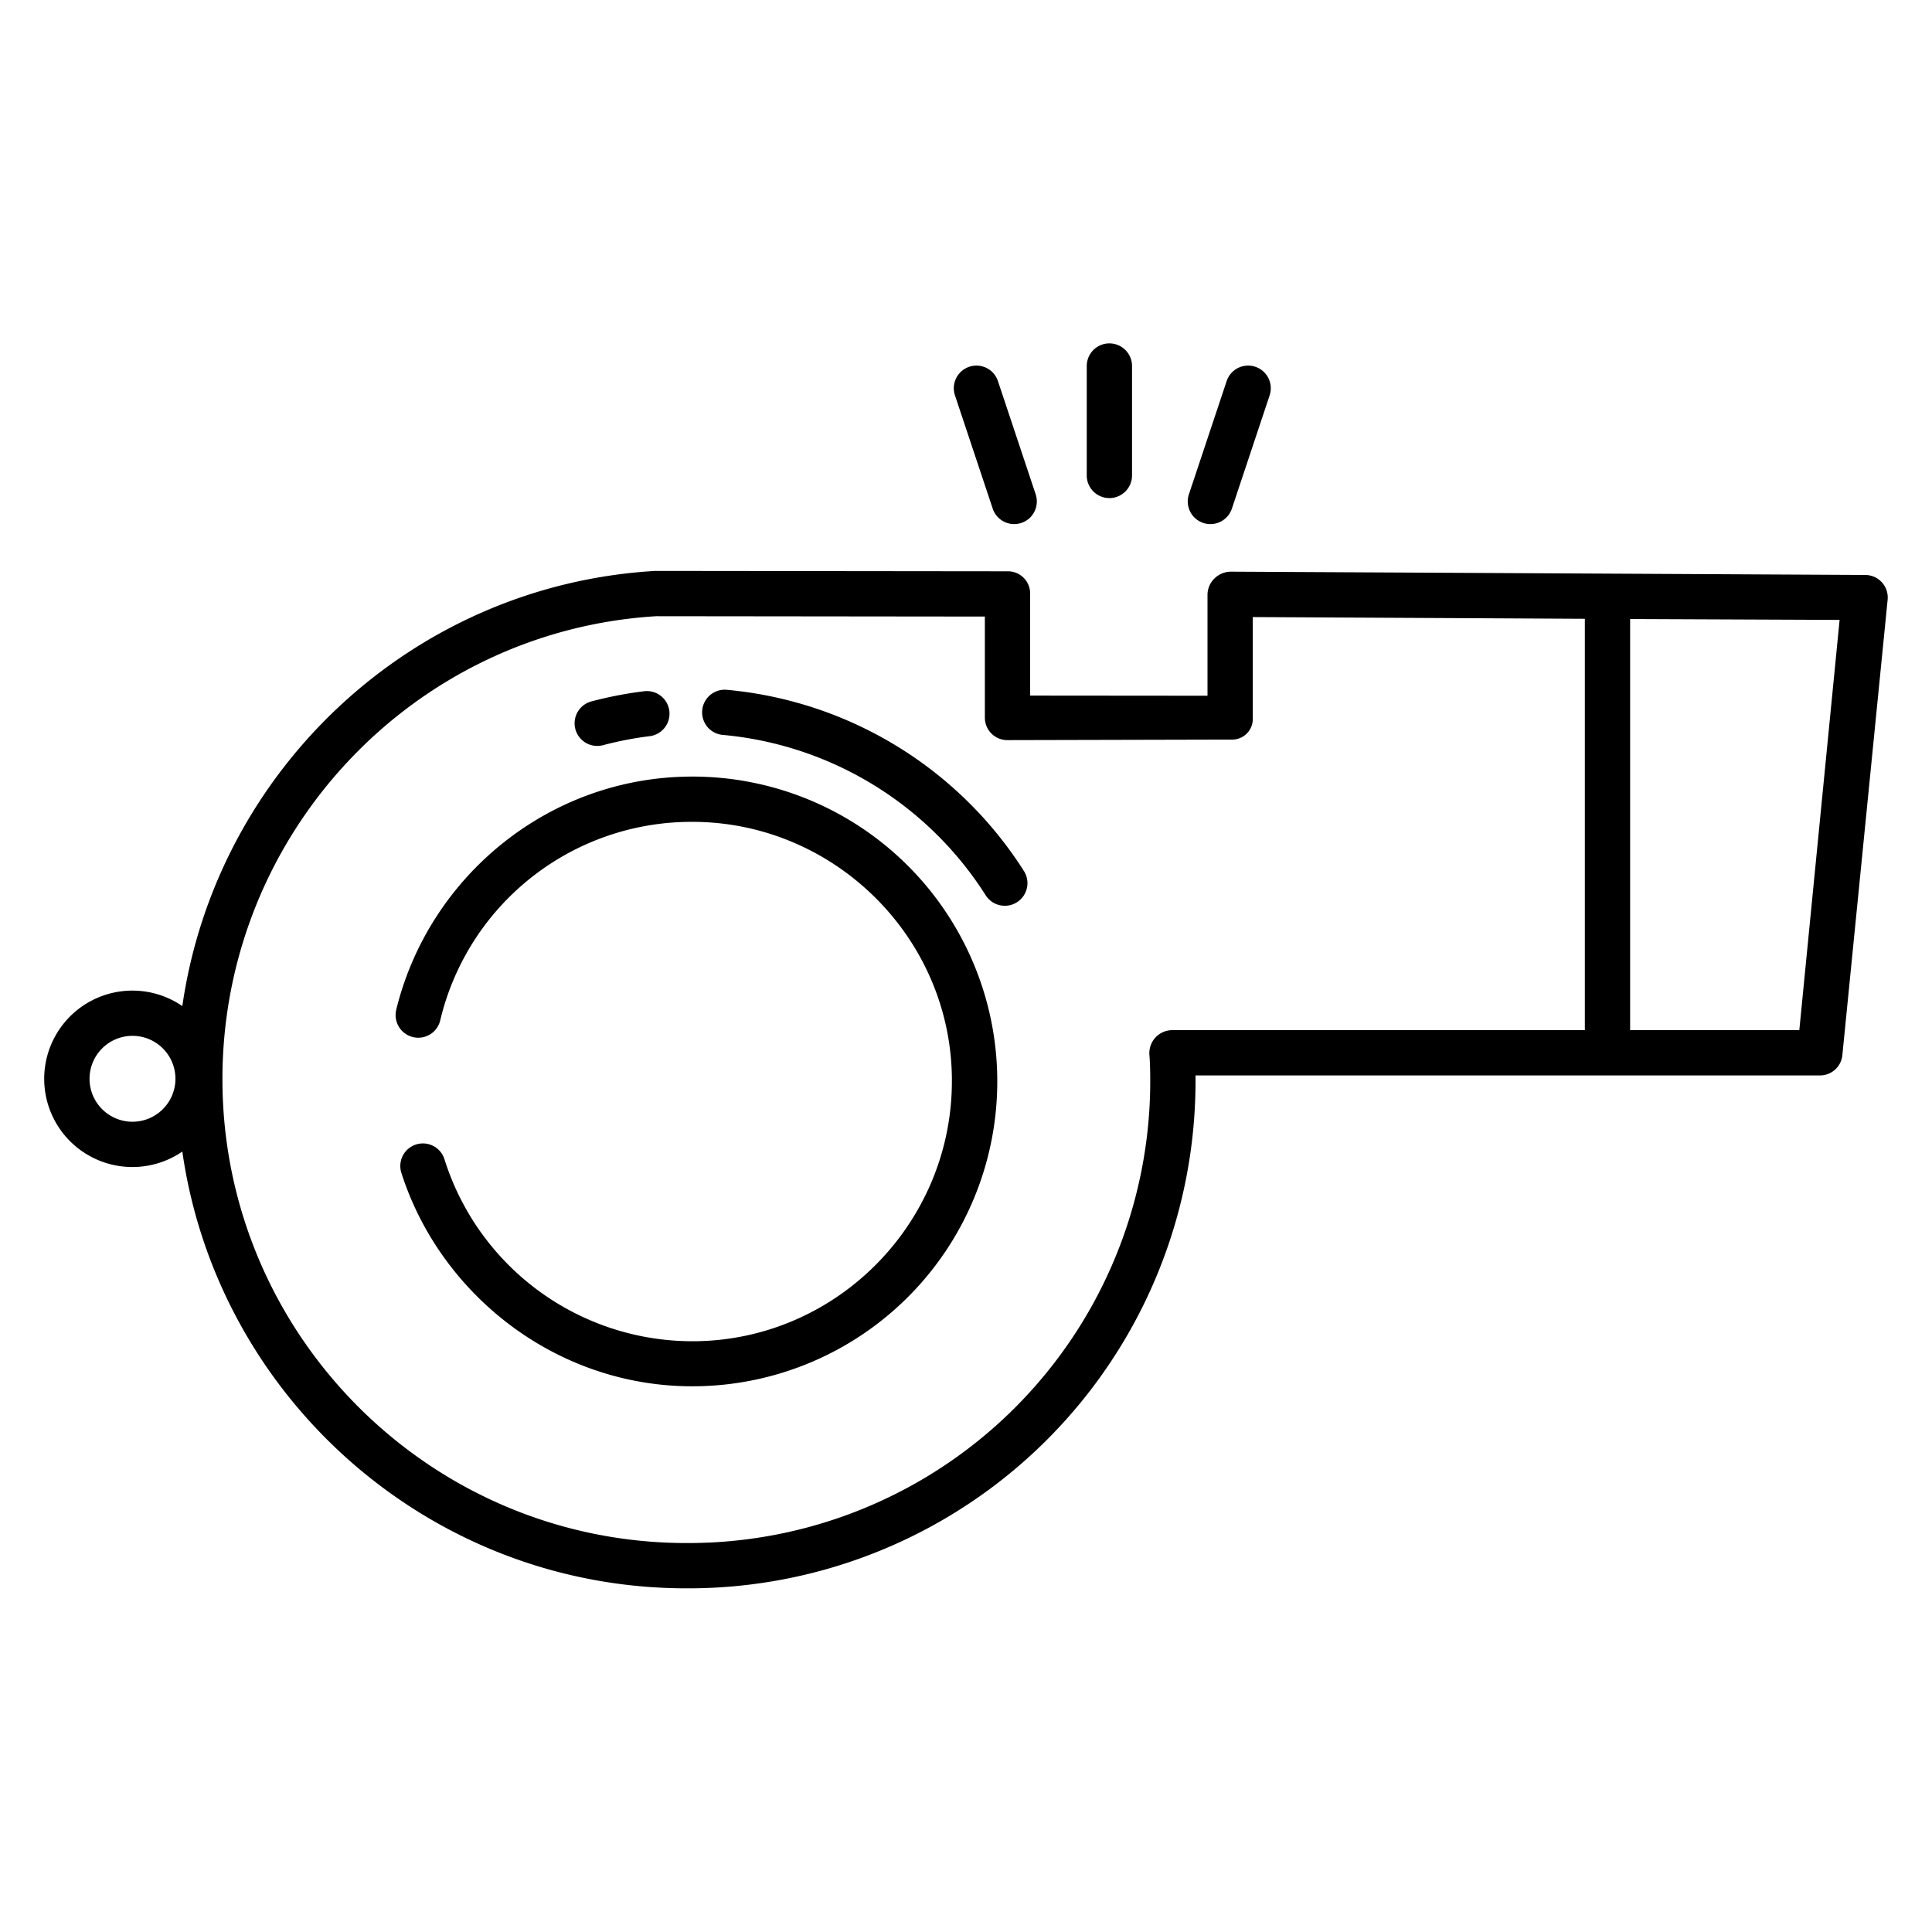 <svg id="Layer_1" height="512" viewBox="0 0 512 512" width="512" xmlns="http://www.w3.org/2000/svg" data-name="Layer 1"><path d="m294 132a6 6 0 0 0 6-6v-29a6 6 0 0 0 -12 0v29a6 6 0 0 0 6 6z"/><path d="m263.078 134.788a6 6 0 1 0 11.385-3.8l-10-30a6 6 0 0 0 -11.385 3.8z"/><path d="m318.873 138.583a6 6 0 0 0 7.59-3.795l10-30a6 6 0 0 0 -11.385-3.8l-10 30a6 6 0 0 0 3.795 7.595z"/><path d="m183.472 205.8c-37.9 0-69.772 26.407-78.449 61.721a6.006 6.006 0 0 0 5.8 7.483h.024a5.964 5.964 0 0 0 5.807-4.559 68.432 68.432 0 0 1 66.794-52.645c36.809-.012 67.467 29.4 68.771 66.182 1.384 39.051-29.99 71.461-68.747 71.461a68.923 68.923 0 0 1 -65.7-48.273 5.988 5.988 0 0 0 -11.41 3.638c10.8 33.82 44.074 58.984 82.556 56.39a80.791 80.791 0 0 0 -5.447-161.4z"/><path d="m494.3 152.371-168-.873a6.25 6.25 0 0 0 -4.4 1.746 6.133 6.133 0 0 0 -1.9 4.256v26.877l-47-.041v-26.936a5.886 5.886 0 0 0 -5.859-6l-93.355-.1a1.382 1.382 0 0 0 -.331.011c-64.416 3.853-116.142 52.963-125.136 115.31a23.377 23.377 0 1 0 0 38.551c9.346 65.35 65.7 115.753 133.621 115.753a134.42 134.42 0 0 0 134.886-134.383c0-.513 0-.542-.006-1.542h165.451a5.95 5.95 0 0 0 5.97-5.35l12-120.714a5.975 5.975 0 0 0 -5.939-6.565zm-459.189 144.902a11.382 11.382 0 1 1 11.382-11.382 11.395 11.395 0 0 1 -11.382 11.382zm384.889-24.273h-109.414a6.093 6.093 0 0 0 -5.976 6.63c.144 1.566.216 3.915.216 6.954a122.425 122.425 0 0 1 -122.888 122.338c-67.818 0-122.991-55.146-122.991-122.932 0-64.879 50.4-118.736 114.944-122.69l87.109.094v26.936a5.959 5.959 0 0 0 6.131 5.81l59.135-.14a5.526 5.526 0 0 0 4.106-1.565 5.451 5.451 0 0 0 1.628-4.055v-26.851l88 .458zm56.837 0h-44.837v-108.951l55.514.231z"/><path d="m158.278 197.679a6.039 6.039 0 0 0 1.543-.2 91.826 91.826 0 0 1 12.3-2.377 6 6 0 1 0 -1.465-11.91 103.784 103.784 0 0 0 -13.916 2.688 6 6 0 0 0 1.535 11.8z"/><path d="m192.532 182.8a6 6 0 0 0 -1.033 11.955 92.455 92.455 0 0 1 69.679 42.436 6 6 0 1 0 10.134-6.425 104.519 104.519 0 0 0 -78.78-47.966z"/></svg>